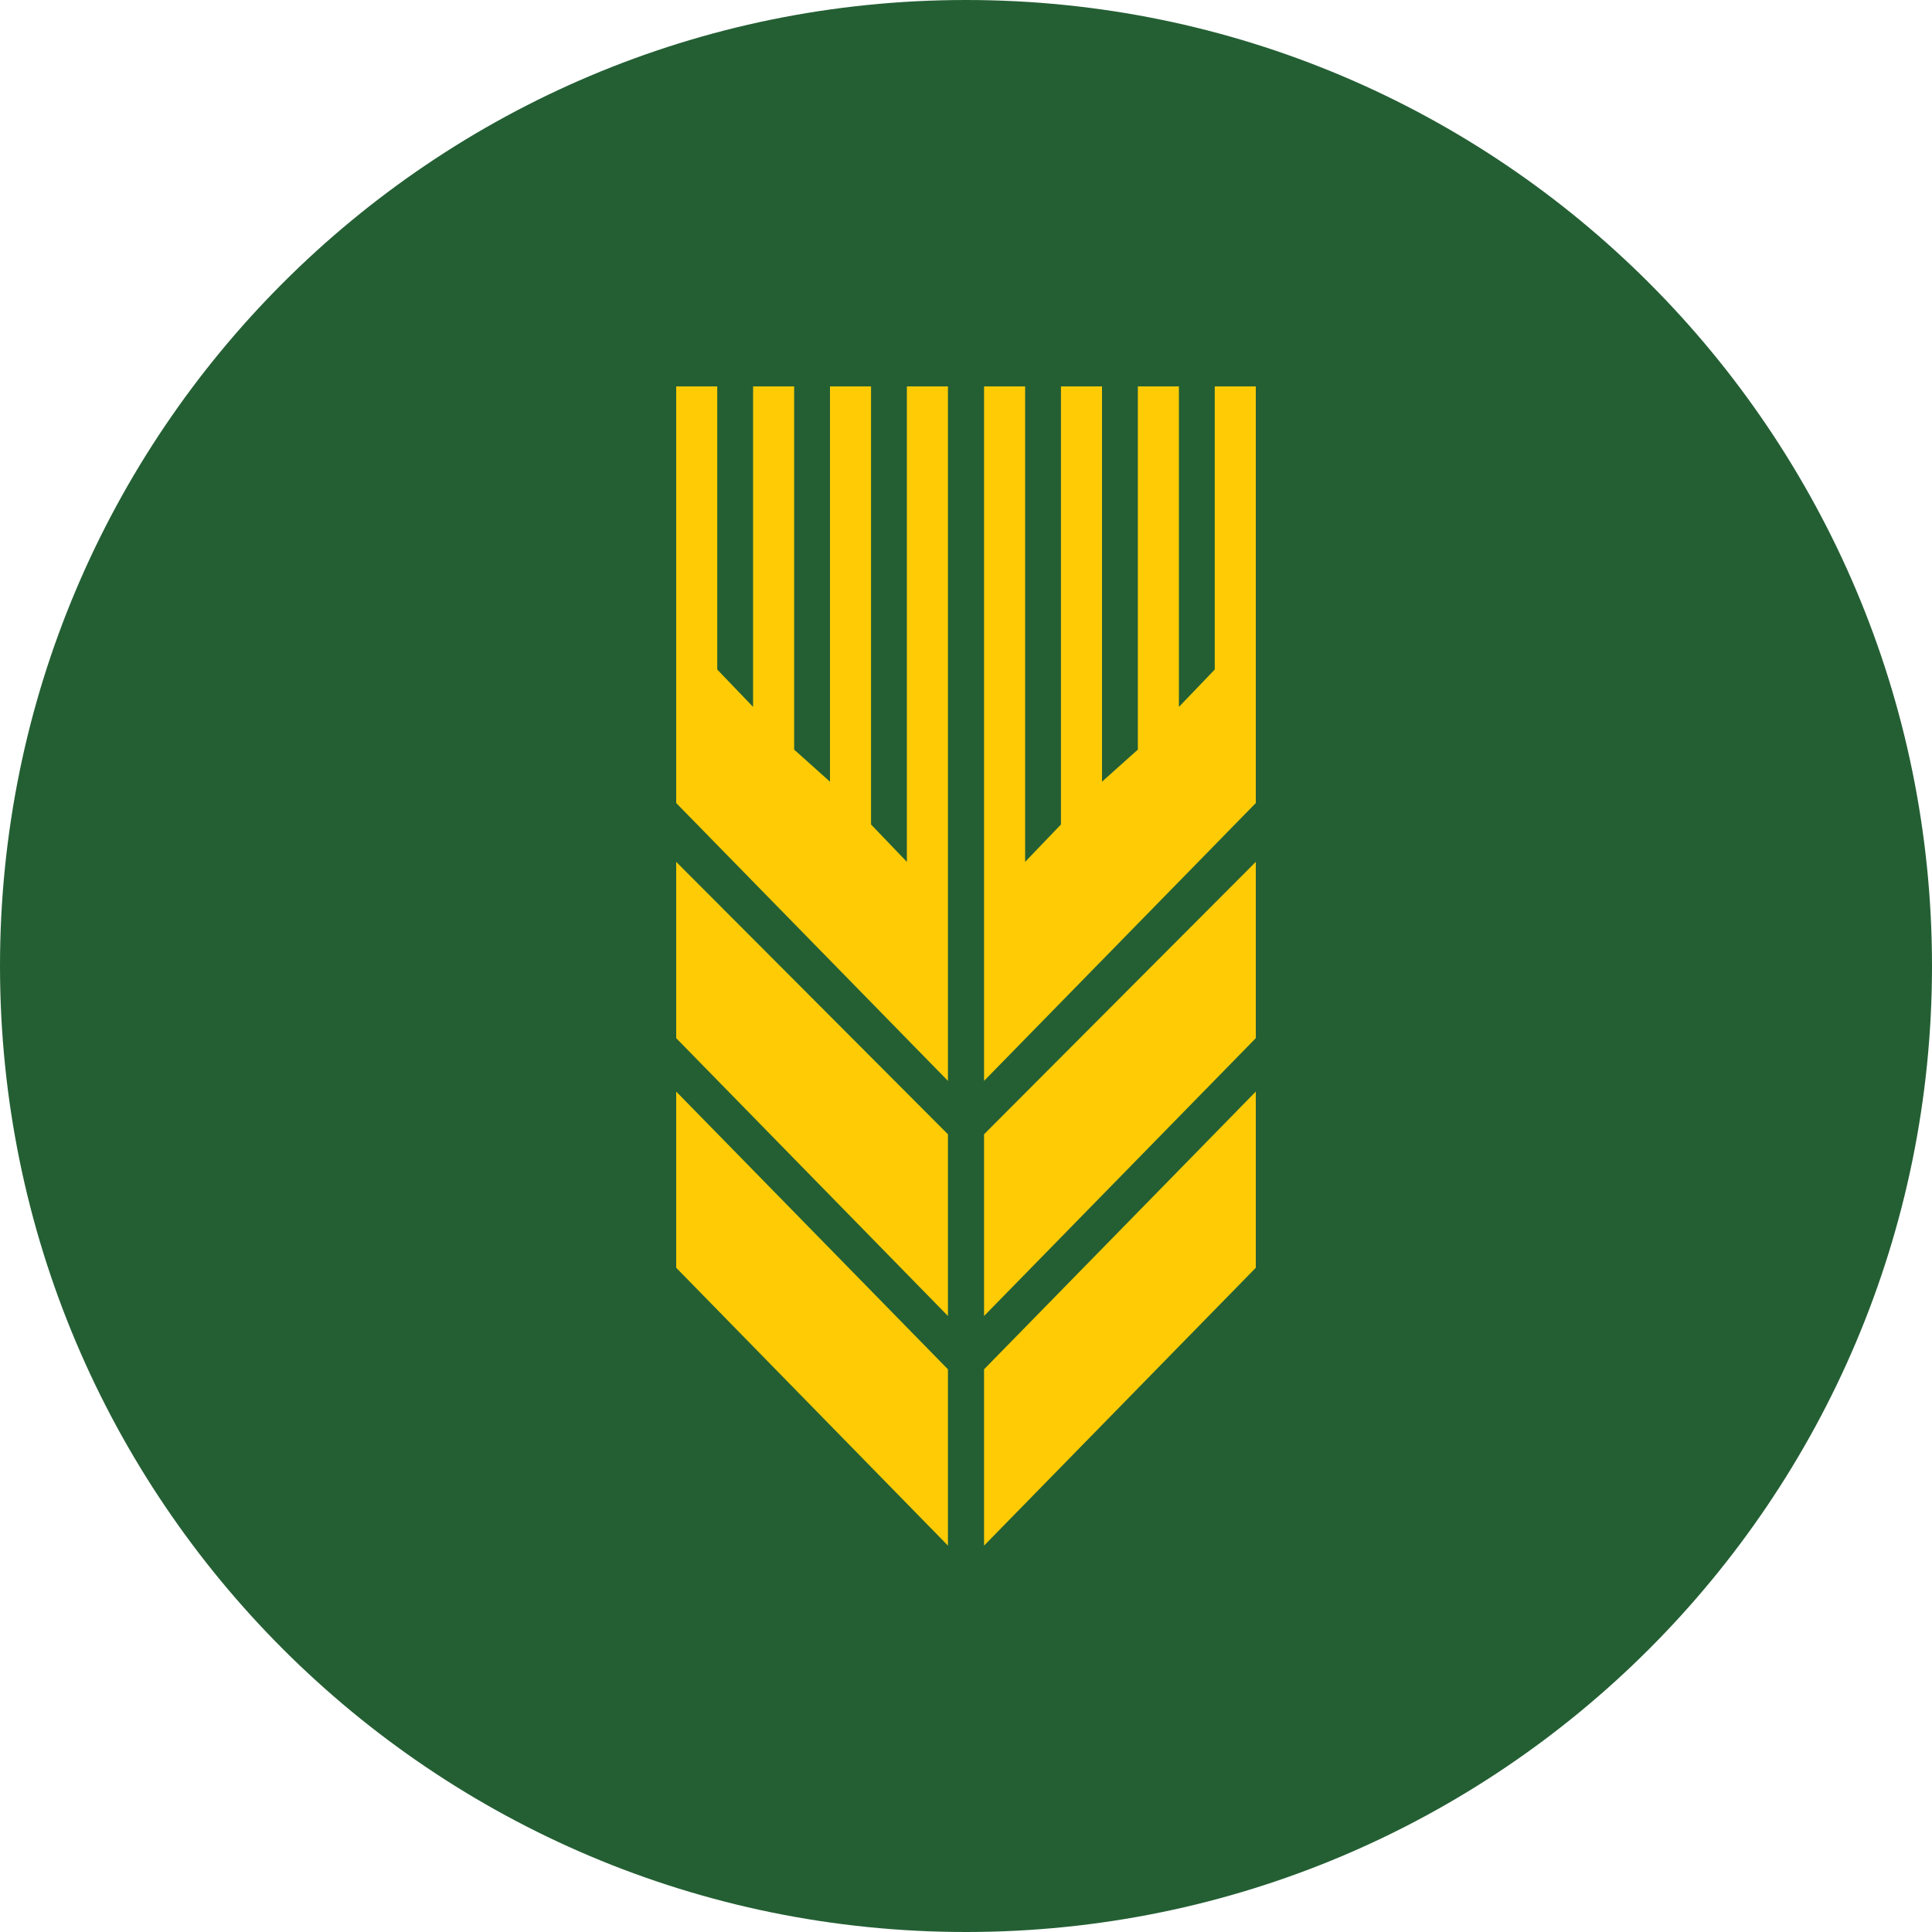 <svg width="20" height="20" viewBox="0 0 20 20" fill="none" xmlns="http://www.w3.org/2000/svg">
<g clip-path="url(#clip0)">
<path d="M10 20C15.523 20 20 15.523 20 10C20 4.477 15.523 0 10 0C4.477 0 0 4.477 0 10C0 15.523 4.477 20 10 20Z" fill="#245F34"/>
<path fill-rule="evenodd" clip-rule="evenodd" d="M9.017 8.535L9.388 8.922V4H9.813V11.189L7 8.313V4H7.425V6.931L7.796 7.318V4H8.221V7.76L8.592 8.092V4H9.017V8.535ZM13 10.747L10.187 13.623V11.742L13 8.922V10.747ZM10.187 16L13 13.124V11.3L10.187 14.175V16ZM12.575 6.931L12.204 7.318V4H11.779V7.76L11.408 8.092V4H10.983V8.535L10.612 8.922V4H10.187V11.189L13 8.313V4H12.575V6.931ZM9.813 13.623L7 10.747V8.922L9.813 11.742V13.623ZM7 13.124L9.813 16V14.175L7 11.3V13.124Z" fill="#FFCB05"/>
</g>
<defs>
<clipPath id="clip0">
<rect width="20" height="20" fill="white"/>
</clipPath>
</defs>
</svg>
